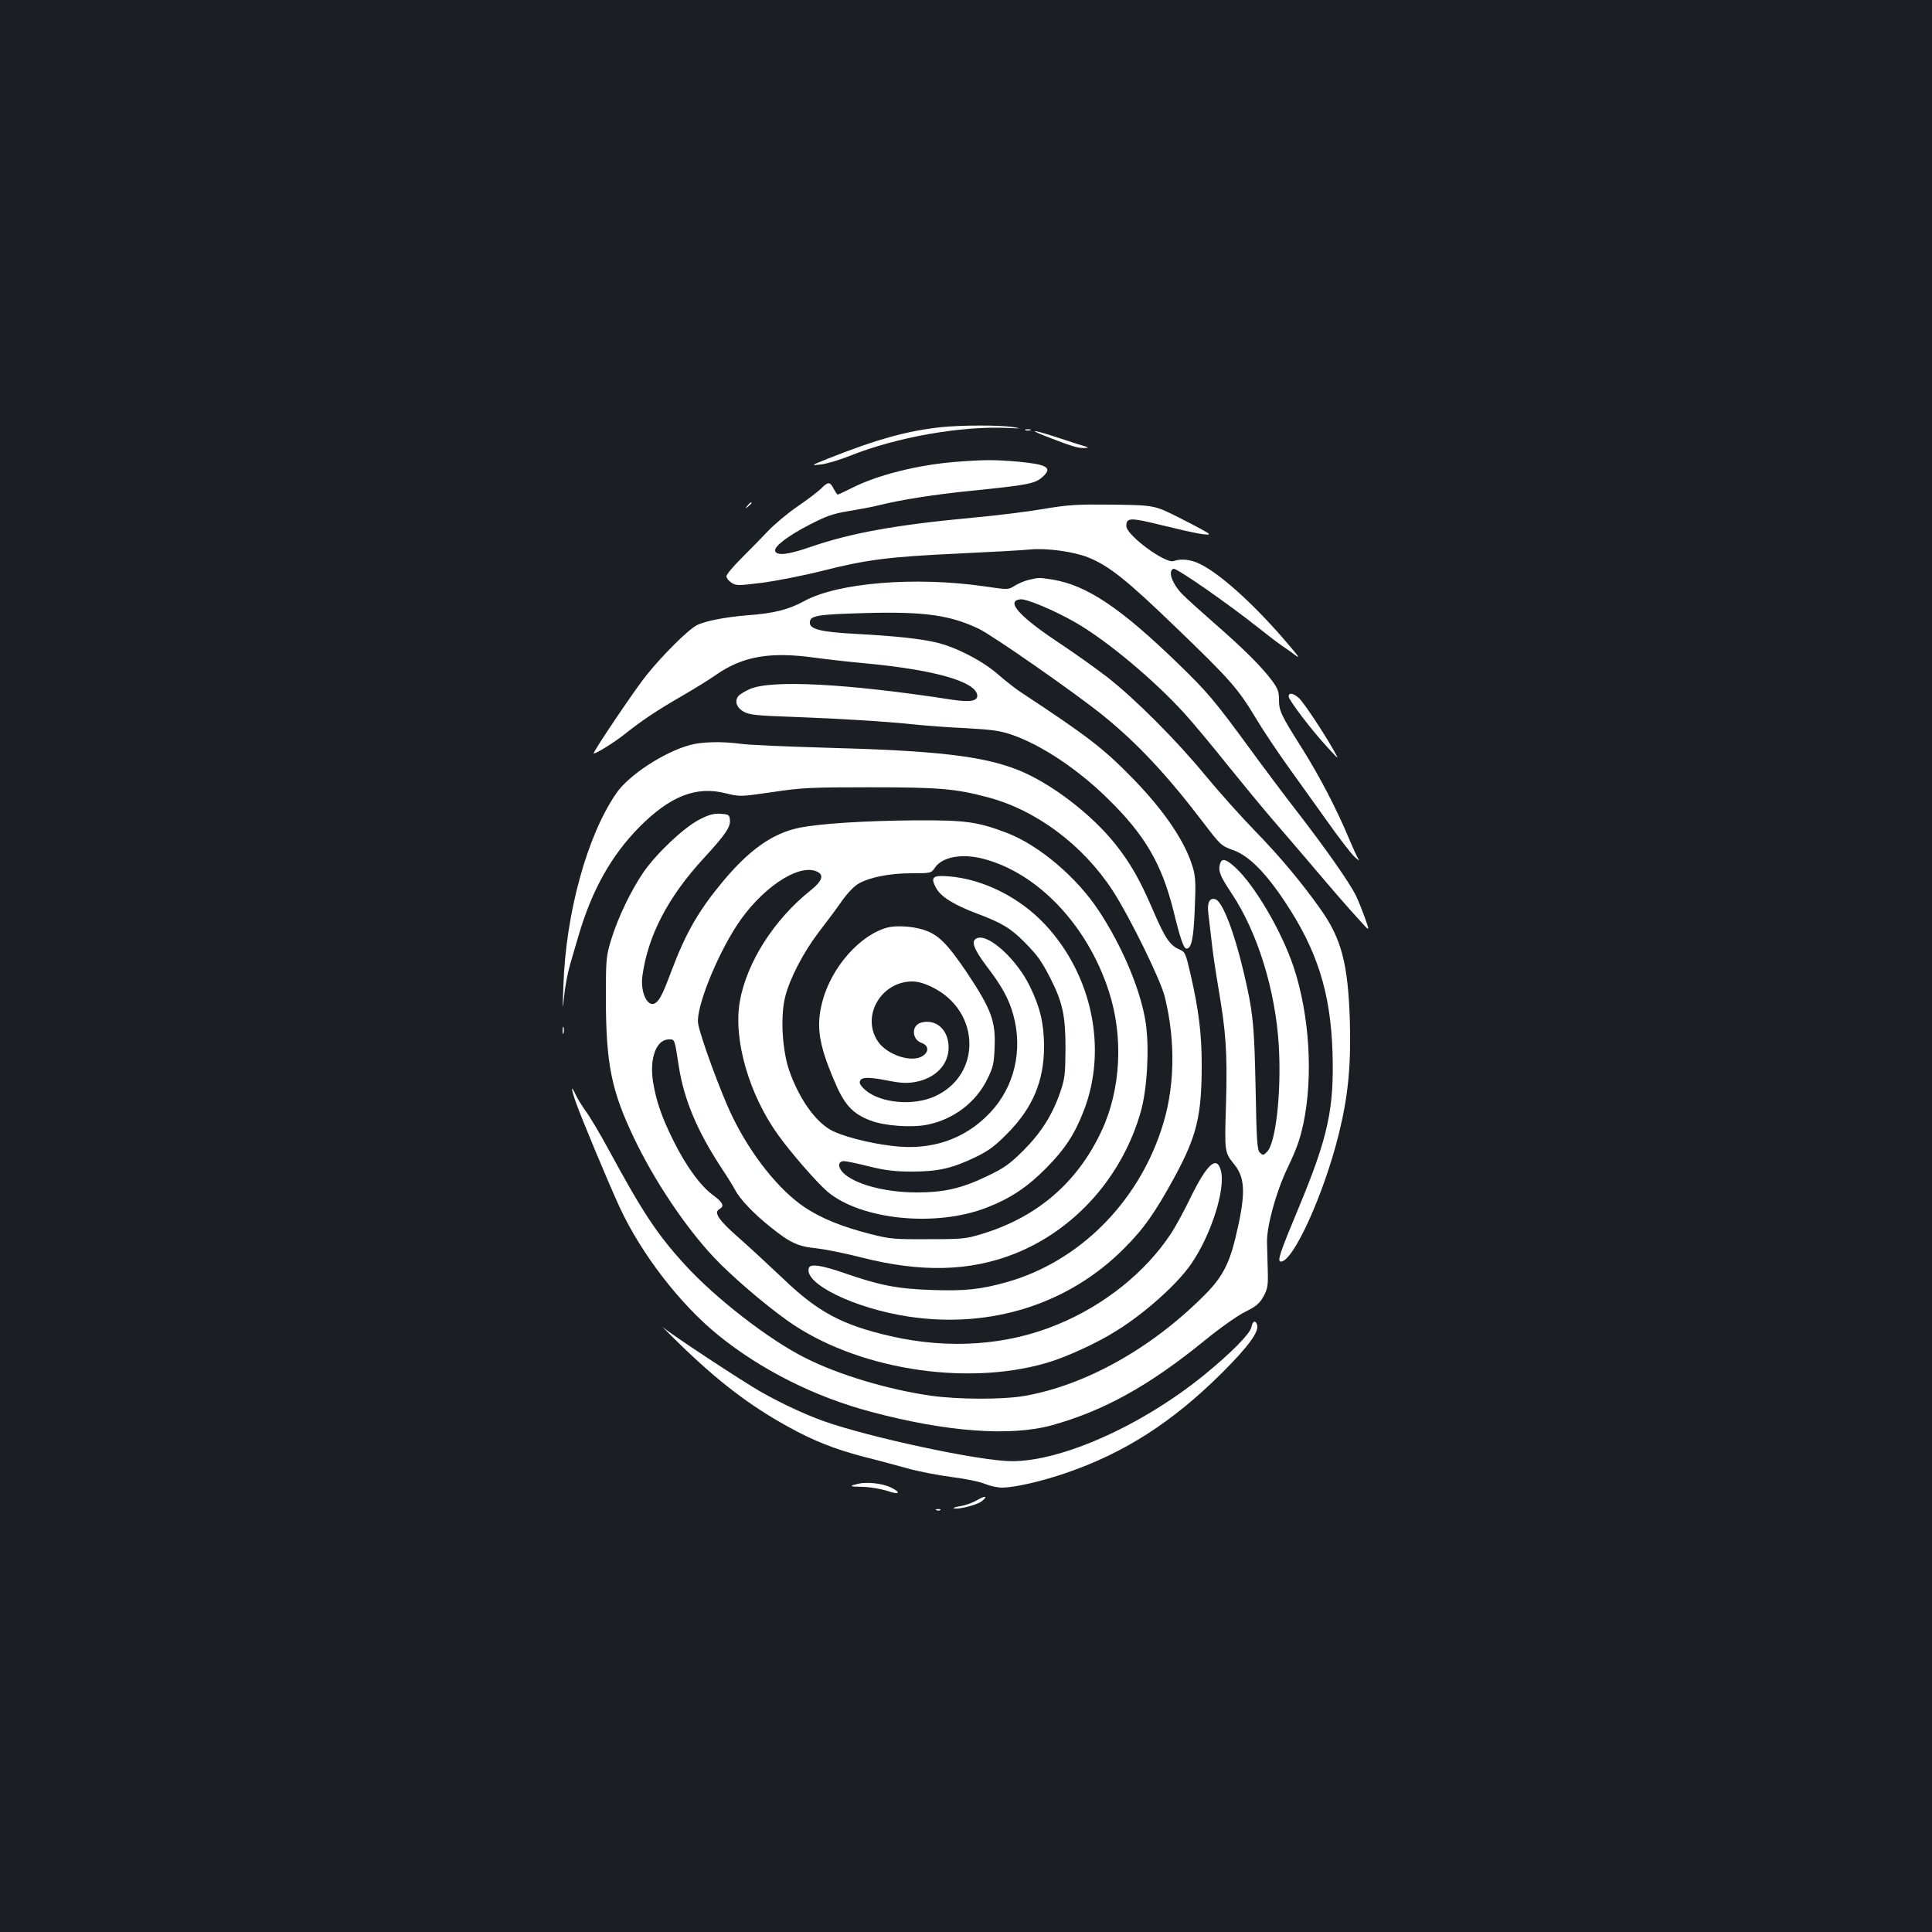 <?xml version="1.0" standalone="no"?>
<!DOCTYPE svg PUBLIC "-//W3C//DTD SVG 20010904//EN"
 "http://www.w3.org/TR/2001/REC-SVG-20010904/DTD/svg10.dtd">
<svg version="1.0" xmlns="http://www.w3.org/2000/svg"
 width="1000pt" height="1000pt" viewBox="0 0 1000 1000"
 preserveAspectRatio="xMidYMid meet">
<rect width="100%" height="100%" fill="#1b1f23"/>
<g transform="translate(0,1000) scale(0.1,-0.1)"
fill="#ffffff" stroke="none">
<path d="M4871 7789 c-175 -19 -332 -62 -586 -163 -90 -36 -90 -36 -35 -30 30
4 98 24 150 45 243 97 574 155 816 144 72 -4 74 -3 24 5 -71 10 -261 10 -369
-1z"/>
<path d="M5308 7773 c6 -2 18 -2 25 0 6 3 1 5 -13 5 -14 0 -19 -2 -12 -5z"/>
<path d="M5410 7743 c137 -53 166 -62 200 -62 20 1 27 3 15 6 -11 3 -73 22
-138 44 -133 44 -175 51 -77 12z"/>
<path d="M4942 7609 c-195 -16 -402 -68 -533 -135 -38 -19 -71 -34 -73 -34 -3
0 -12 14 -21 30 -19 38 -29 38 -66 0 -17 -16 -72 -58 -122 -92 -51 -35 -119
-92 -152 -127 -33 -35 -95 -98 -137 -140 -43 -43 -78 -84 -78 -94 0 -9 12 -24
26 -33 24 -16 34 -16 161 0 75 10 213 37 308 61 232 59 346 73 707 90 169 8
336 17 371 21 83 8 225 -11 299 -41 109 -44 199 -116 452 -360 285 -274 325
-320 419 -477 38 -63 111 -172 162 -243 52 -72 143 -200 204 -285 60 -85 124
-168 142 -185 18 -16 28 -23 22 -15 -6 8 -30 60 -53 115 -63 150 -151 319
-241 462 -110 174 -119 194 -119 252 0 41 -6 57 -36 98 -55 73 -145 163 -294
293 -74 65 -152 135 -172 156 -53 56 -74 119 -44 130 15 6 287 -184 439 -305
45 -36 100 -78 122 -93 22 -15 54 -37 70 -50 23 -17 18 -8 -20 37 -172 206
-358 378 -472 435 -47 24 -99 30 -138 16 -43 -15 -245 134 -245 181 0 45 19
45 186 4 171 -42 248 -56 241 -44 -3 5 -67 40 -143 78 -137 70 -137 70 -350
73 -188 2 -230 0 -361 -22 -81 -14 -249 -35 -373 -46 -396 -37 -626 -79 -835
-151 -115 -40 -174 -47 -183 -21 -7 22 65 78 176 135 91 47 122 58 207 72 55
9 125 22 155 30 107 27 287 56 480 75 294 30 327 36 368 73 50 46 23 63 -124
77 -122 11 -182 11 -332 -1z"/>
<path d="M3869 7383 c-13 -16 -12 -17 4 -4 9 7 17 15 17 17 0 8 -8 3 -21 -13z"/>
<path d="M5326 6999 c-22 -5 -55 -19 -74 -31 -34 -21 -34 -21 -156 -3 -359 52
-760 19 -933 -76 -82 -45 -159 -64 -298 -74 -110 -9 -215 -29 -258 -51 -46
-24 -176 -153 -262 -260 -58 -72 -282 -404 -272 -404 15 0 109 59 163 102 88
70 163 120 296 197 59 34 137 82 174 108 138 96 279 121 510 89 65 -9 191 -23
279 -31 344 -33 553 -93 563 -162 5 -31 -35 -39 -128 -25 -542 84 -940 105
-1050 55 -25 -11 -51 -27 -58 -36 -21 -25 -10 -59 26 -80 30 -17 63 -21 265
-28 246 -9 483 -24 632 -40 50 -5 164 -14 255 -18 138 -8 177 -13 240 -35 152
-53 341 -179 495 -331 192 -188 278 -336 339 -580 35 -144 53 -195 67 -195 26
0 37 52 43 205 6 132 4 169 -10 215 -39 133 -146 291 -308 458 -153 157 -233
219 -576 445 -30 19 -86 63 -125 97 -80 70 -214 139 -316 164 -85 20 -213 34
-419 45 -187 10 -244 25 -238 63 4 32 41 38 293 45 299 8 433 -11 580 -81 72
-34 506 -337 644 -449 178 -144 333 -310 518 -553 90 -118 94 -122 155 -144
80 -28 166 -113 267 -265 168 -251 238 -471 248 -780 9 -293 -22 -439 -177
-811 -96 -230 -111 -274 -90 -274 64 0 223 350 300 662 48 194 63 353 57 578
-9 300 -43 432 -154 587 -98 138 -210 272 -338 403 -72 74 -187 203 -255 285
-149 182 -368 401 -510 511 -58 45 -172 126 -255 181 -201 134 -270 212 -194
221 31 4 178 -58 284 -119 163 -93 410 -300 567 -473 49 -54 150 -176 225
-270 76 -94 178 -218 228 -276 50 -58 137 -159 193 -225 116 -137 204 -239
268 -308 44 -49 44 -49 18 25 -15 40 -35 91 -46 113 -34 68 -156 242 -295 422
-73 94 -190 250 -259 345 -175 239 -216 288 -365 432 -299 290 -474 407 -651
436 -71 11 -69 11 -122 -1z"/>
<path d="M6670 6395 c0 -18 117 -172 199 -261 63 -69 63 -69 35 -19 -53 94
-154 246 -180 271 -30 27 -54 31 -54 9z"/>
<path d="M3572 6144 c-134 -36 -318 -156 -382 -250 -152 -220 -262 -623 -274
-999 -5 -128 -4 -133 4 -50 5 50 19 122 30 160 11 39 31 106 44 150 69 237
170 417 315 564 159 160 294 214 447 175 74 -18 75 -18 242 6 151 23 198 25
502 25 358 0 445 -7 610 -51 253 -66 496 -248 650 -485 89 -138 248 -462 269
-549 58 -235 52 -481 -19 -690 -127 -382 -427 -678 -791 -784 -140 -40 -223
-49 -396 -43 -178 6 -270 24 -451 87 -119 41 -176 50 -185 28 -30 -81 237
-211 518 -253 421 -63 824 64 1110 350 105 104 164 189 263 370 117 215 142
320 142 583 0 160 -15 282 -57 466 -26 113 -29 119 -57 131 -51 22 -74 56
-137 201 -69 161 -117 245 -197 346 -124 155 -332 314 -501 382 -183 73 -424
101 -1001 116 -201 6 -396 14 -435 20 -98 13 -201 11 -263 -6z"/>
<path d="M3620 5758 c-81 -42 -220 -173 -289 -272 -65 -95 -133 -236 -168
-351 -26 -87 -27 -97 -27 -310 1 -333 29 -471 145 -714 105 -221 267 -463 415
-620 85 -91 258 -240 379 -326 349 -249 916 -343 1340 -220 101 29 265 104
364 167 151 94 316 243 388 348 103 151 178 388 152 482 -21 78 -70 35 -154
-135 -35 -73 -82 -159 -104 -192 -132 -200 -344 -370 -586 -470 -262 -109
-562 -130 -865 -61 -252 58 -377 125 -559 300 -70 66 -173 162 -229 211 -104
91 -129 130 -98 147 27 15 18 34 -32 71 -65 47 -140 149 -206 282 -61 122 -90
207 -106 306 -19 122 17 219 82 219 31 0 29 7 52 -143 28 -172 94 -329 218
-519 30 -45 63 -98 73 -117 24 -47 96 -123 184 -193 101 -81 142 -100 236
-109 44 -5 150 -26 235 -48 307 -78 558 -72 790 19 316 125 562 403 656 741
32 116 43 322 25 450 -24 167 -119 396 -243 584 -114 174 -309 339 -474 403
-154 59 -215 67 -474 66 -263 -2 -500 -17 -605 -39 -138 -29 -258 -114 -398
-283 -122 -147 -188 -263 -259 -451 -45 -120 -61 -153 -82 -170 -40 -34 -83
48 -71 137 28 208 132 408 315 607 116 126 142 165 138 202 -3 26 -7 28 -48
31 -35 2 -60 -4 -110 -30z m1469 -203 c282 -73 539 -343 650 -685 77 -235 63
-510 -38 -725 -124 -265 -331 -444 -616 -531 -84 -26 -102 -28 -280 -28 -175
-1 -199 1 -297 26 -150 38 -257 82 -343 139 -134 90 -278 271 -375 471 -61
126 -171 428 -177 484 -9 81 94 340 200 503 122 188 313 319 410 282 45 -17
36 -49 -29 -101 -188 -150 -330 -373 -365 -575 -34 -195 48 -481 199 -690 64
-90 202 -248 255 -293 174 -146 560 -185 823 -83 124 48 211 106 309 205 97
98 148 176 195 298 123 319 43 702 -201 963 -131 140 -320 235 -498 249 -84 7
-96 -4 -66 -60 24 -45 91 -87 213 -133 128 -48 174 -76 245 -148 67 -68 86
-94 132 -183 65 -127 80 -197 80 -365 -1 -138 -3 -157 -28 -230 -41 -118 -99
-209 -192 -302 -70 -69 -98 -89 -186 -131 -131 -63 -222 -84 -364 -84 -167 0
-327 44 -384 105 -26 29 -23 57 8 57 11 0 68 -12 128 -27 85 -21 132 -27 223
-27 137 0 209 17 330 75 68 33 101 58 165 123 131 133 189 271 189 451 -1 120
-20 200 -74 311 -67 137 -209 268 -270 249 -37 -12 -24 -52 49 -149 77 -101
112 -165 135 -246 52 -185 7 -377 -121 -511 -130 -137 -305 -196 -507 -170
-125 15 -264 52 -319 84 -81 48 -159 159 -210 300 -38 106 -49 284 -23 387 23
94 95 232 173 334 37 48 91 120 118 159 31 44 65 80 90 94 59 33 161 53 274
53 98 0 101 1 118 26 38 59 140 78 252 49z"/>
<path d="M4597 5200 c-144 -36 -295 -207 -341 -386 -32 -125 -19 -217 60 -403
53 -128 95 -175 190 -211 73 -28 214 -38 296 -21 135 28 250 116 308 235 30
60 35 81 38 163 6 137 -16 197 -142 387 -107 158 -152 202 -234 226 -55 16
-132 20 -175 10z m231 -311 c248 -124 254 -454 10 -564 -111 -50 -279 -35
-358 32 -17 14 -30 31 -30 39 0 29 34 32 134 13 80 -16 110 -17 155 -9 103 19
171 90 171 178 0 91 -64 150 -142 129 -51 -13 -50 -87 2 -105 36 -13 40 -44 8
-66 -56 -40 -187 3 -235 75 -86 130 17 308 178 309 31 0 65 -10 107 -31z"/>
<path d="M6314 5526 c-9 -36 2 -62 62 -152 133 -200 226 -500 243 -786 14
-240 -15 -504 -61 -550 -19 -19 -21 -19 -37 -4 -14 15 -17 58 -22 334 -7 330
-13 395 -63 605 -49 207 -108 358 -144 372 -30 11 -45 -16 -38 -70 3 -27 11
-93 17 -145 5 -52 21 -158 34 -235 41 -239 48 -339 41 -602 -8 -260 -9 -256
45 -323 56 -71 57 -157 3 -380 -34 -138 -71 -206 -164 -298 -273 -273 -613
-462 -926 -517 -114 -20 -345 -19 -487 1 -222 32 -476 108 -648 195 -187 93
-467 310 -626 485 -143 157 -218 271 -393 594 -46 85 -100 175 -119 200 -18
25 -42 63 -52 85 -24 52 -24 33 0 -36 23 -69 177 -438 229 -549 111 -240 313
-502 511 -662 223 -180 500 -319 791 -396 390 -104 720 -128 935 -69 269 75
504 205 792 440 76 62 169 128 208 147 58 29 74 43 95 80 21 39 24 56 22 130
-1 47 -3 114 -4 150 -2 82 47 260 104 380 51 107 65 148 84 233 52 246 32 566
-51 814 -62 184 -200 420 -301 513 -50 46 -71 50 -80 16z"/>
<path d="M2912 4665 c0 -16 2 -22 5 -12 2 9 2 23 0 30 -3 6 -5 -1 -5 -18z"/>
<path d="M3509 3052 c207 -202 370 -326 567 -435 133 -74 242 -117 394 -157
69 -17 171 -45 226 -60 56 -16 160 -36 230 -45 71 -9 149 -25 173 -36 24 -10
64 -19 90 -19 63 1 202 32 329 76 301 103 551 263 808 519 138 138 194 215
180 250 -9 24 -23 17 -29 -15 -7 -34 -104 -132 -242 -245 -321 -262 -740 -450
-1000 -448 -166 1 -739 124 -974 208 -97 35 -219 92 -321 150 -99 56 -461 295
-506 333 -17 15 17 -19 75 -76z"/>
<path d="M4442 2320 c-51 -12 -46 -15 26 -16 37 -1 93 -11 125 -21 63 -22 74
-9 16 19 -42 20 -123 29 -167 18z"/>
<path d="M5055 2234 c-22 -13 -60 -26 -85 -30 -25 -4 -39 -9 -33 -11 22 -8
122 18 145 37 34 28 18 30 -27 4z"/>
<path d="M4848 2183 c7 -3 16 -2 19 1 4 3 -2 6 -13 5 -11 0 -14 -3 -6 -6z"/>
</g>
</svg>
